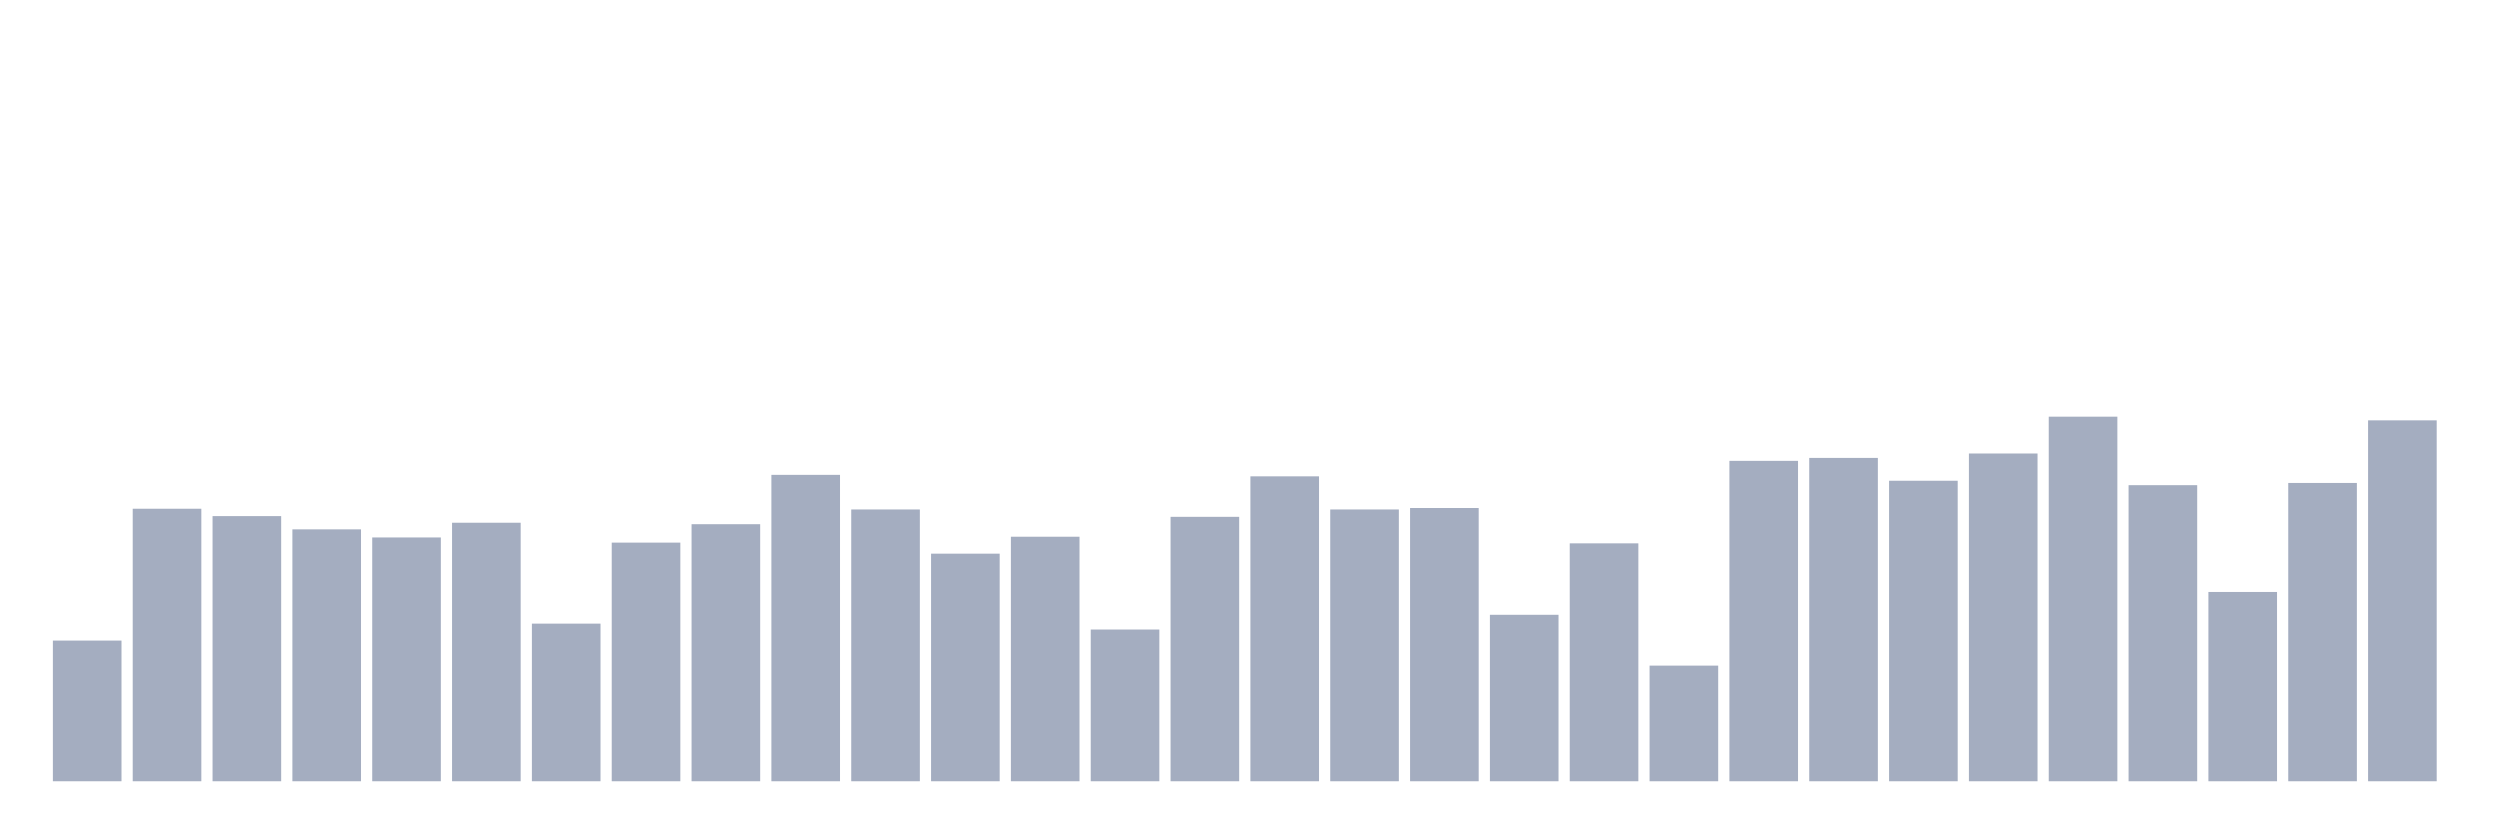 <svg xmlns="http://www.w3.org/2000/svg" viewBox="0 0 480 160"><g transform="translate(10,10)"><rect class="bar" x="0.153" width="13.175" y="112.99" height="27.01" fill="rgb(164,173,192)"></rect><rect class="bar" x="15.482" width="13.175" y="87.677" height="52.323" fill="rgb(164,173,192)"></rect><rect class="bar" x="30.81" width="13.175" y="89.091" height="50.909" fill="rgb(164,173,192)"></rect><rect class="bar" x="46.138" width="13.175" y="91.636" height="48.364" fill="rgb(164,173,192)"></rect><rect class="bar" x="61.466" width="13.175" y="93.192" height="46.808" fill="rgb(164,173,192)"></rect><rect class="bar" x="76.794" width="13.175" y="90.364" height="49.636" fill="rgb(164,173,192)"></rect><rect class="bar" x="92.123" width="13.175" y="109.737" height="30.263" fill="rgb(164,173,192)"></rect><rect class="bar" x="107.451" width="13.175" y="94.182" height="45.818" fill="rgb(164,173,192)"></rect><rect class="bar" x="122.779" width="13.175" y="90.646" height="49.354" fill="rgb(164,173,192)"></rect><rect class="bar" x="138.107" width="13.175" y="81.172" height="58.828" fill="rgb(164,173,192)"></rect><rect class="bar" x="153.436" width="13.175" y="87.818" height="52.182" fill="rgb(164,173,192)"></rect><rect class="bar" x="168.764" width="13.175" y="96.303" height="43.697" fill="rgb(164,173,192)"></rect><rect class="bar" x="184.092" width="13.175" y="93.051" height="46.949" fill="rgb(164,173,192)"></rect><rect class="bar" x="199.42" width="13.175" y="110.869" height="29.131" fill="rgb(164,173,192)"></rect><rect class="bar" x="214.748" width="13.175" y="89.232" height="50.768" fill="rgb(164,173,192)"></rect><rect class="bar" x="230.077" width="13.175" y="81.455" height="58.545" fill="rgb(164,173,192)"></rect><rect class="bar" x="245.405" width="13.175" y="87.818" height="52.182" fill="rgb(164,173,192)"></rect><rect class="bar" x="260.733" width="13.175" y="87.535" height="52.465" fill="rgb(164,173,192)"></rect><rect class="bar" x="276.061" width="13.175" y="108.04" height="31.96" fill="rgb(164,173,192)"></rect><rect class="bar" x="291.39" width="13.175" y="94.323" height="45.677" fill="rgb(164,173,192)"></rect><rect class="bar" x="306.718" width="13.175" y="117.798" height="22.202" fill="rgb(164,173,192)"></rect><rect class="bar" x="322.046" width="13.175" y="78.485" height="61.515" fill="rgb(164,173,192)"></rect><rect class="bar" x="337.374" width="13.175" y="77.919" height="62.081" fill="rgb(164,173,192)"></rect><rect class="bar" x="352.702" width="13.175" y="82.303" height="57.697" fill="rgb(164,173,192)"></rect><rect class="bar" x="368.031" width="13.175" y="77.071" height="62.929" fill="rgb(164,173,192)"></rect><rect class="bar" x="383.359" width="13.175" y="70" height="70" fill="rgb(164,173,192)"></rect><rect class="bar" x="398.687" width="13.175" y="83.152" height="56.848" fill="rgb(164,173,192)"></rect><rect class="bar" x="414.015" width="13.175" y="103.657" height="36.343" fill="rgb(164,173,192)"></rect><rect class="bar" x="429.344" width="13.175" y="82.727" height="57.273" fill="rgb(164,173,192)"></rect><rect class="bar" x="444.672" width="13.175" y="70.707" height="69.293" fill="rgb(164,173,192)"></rect></g></svg>